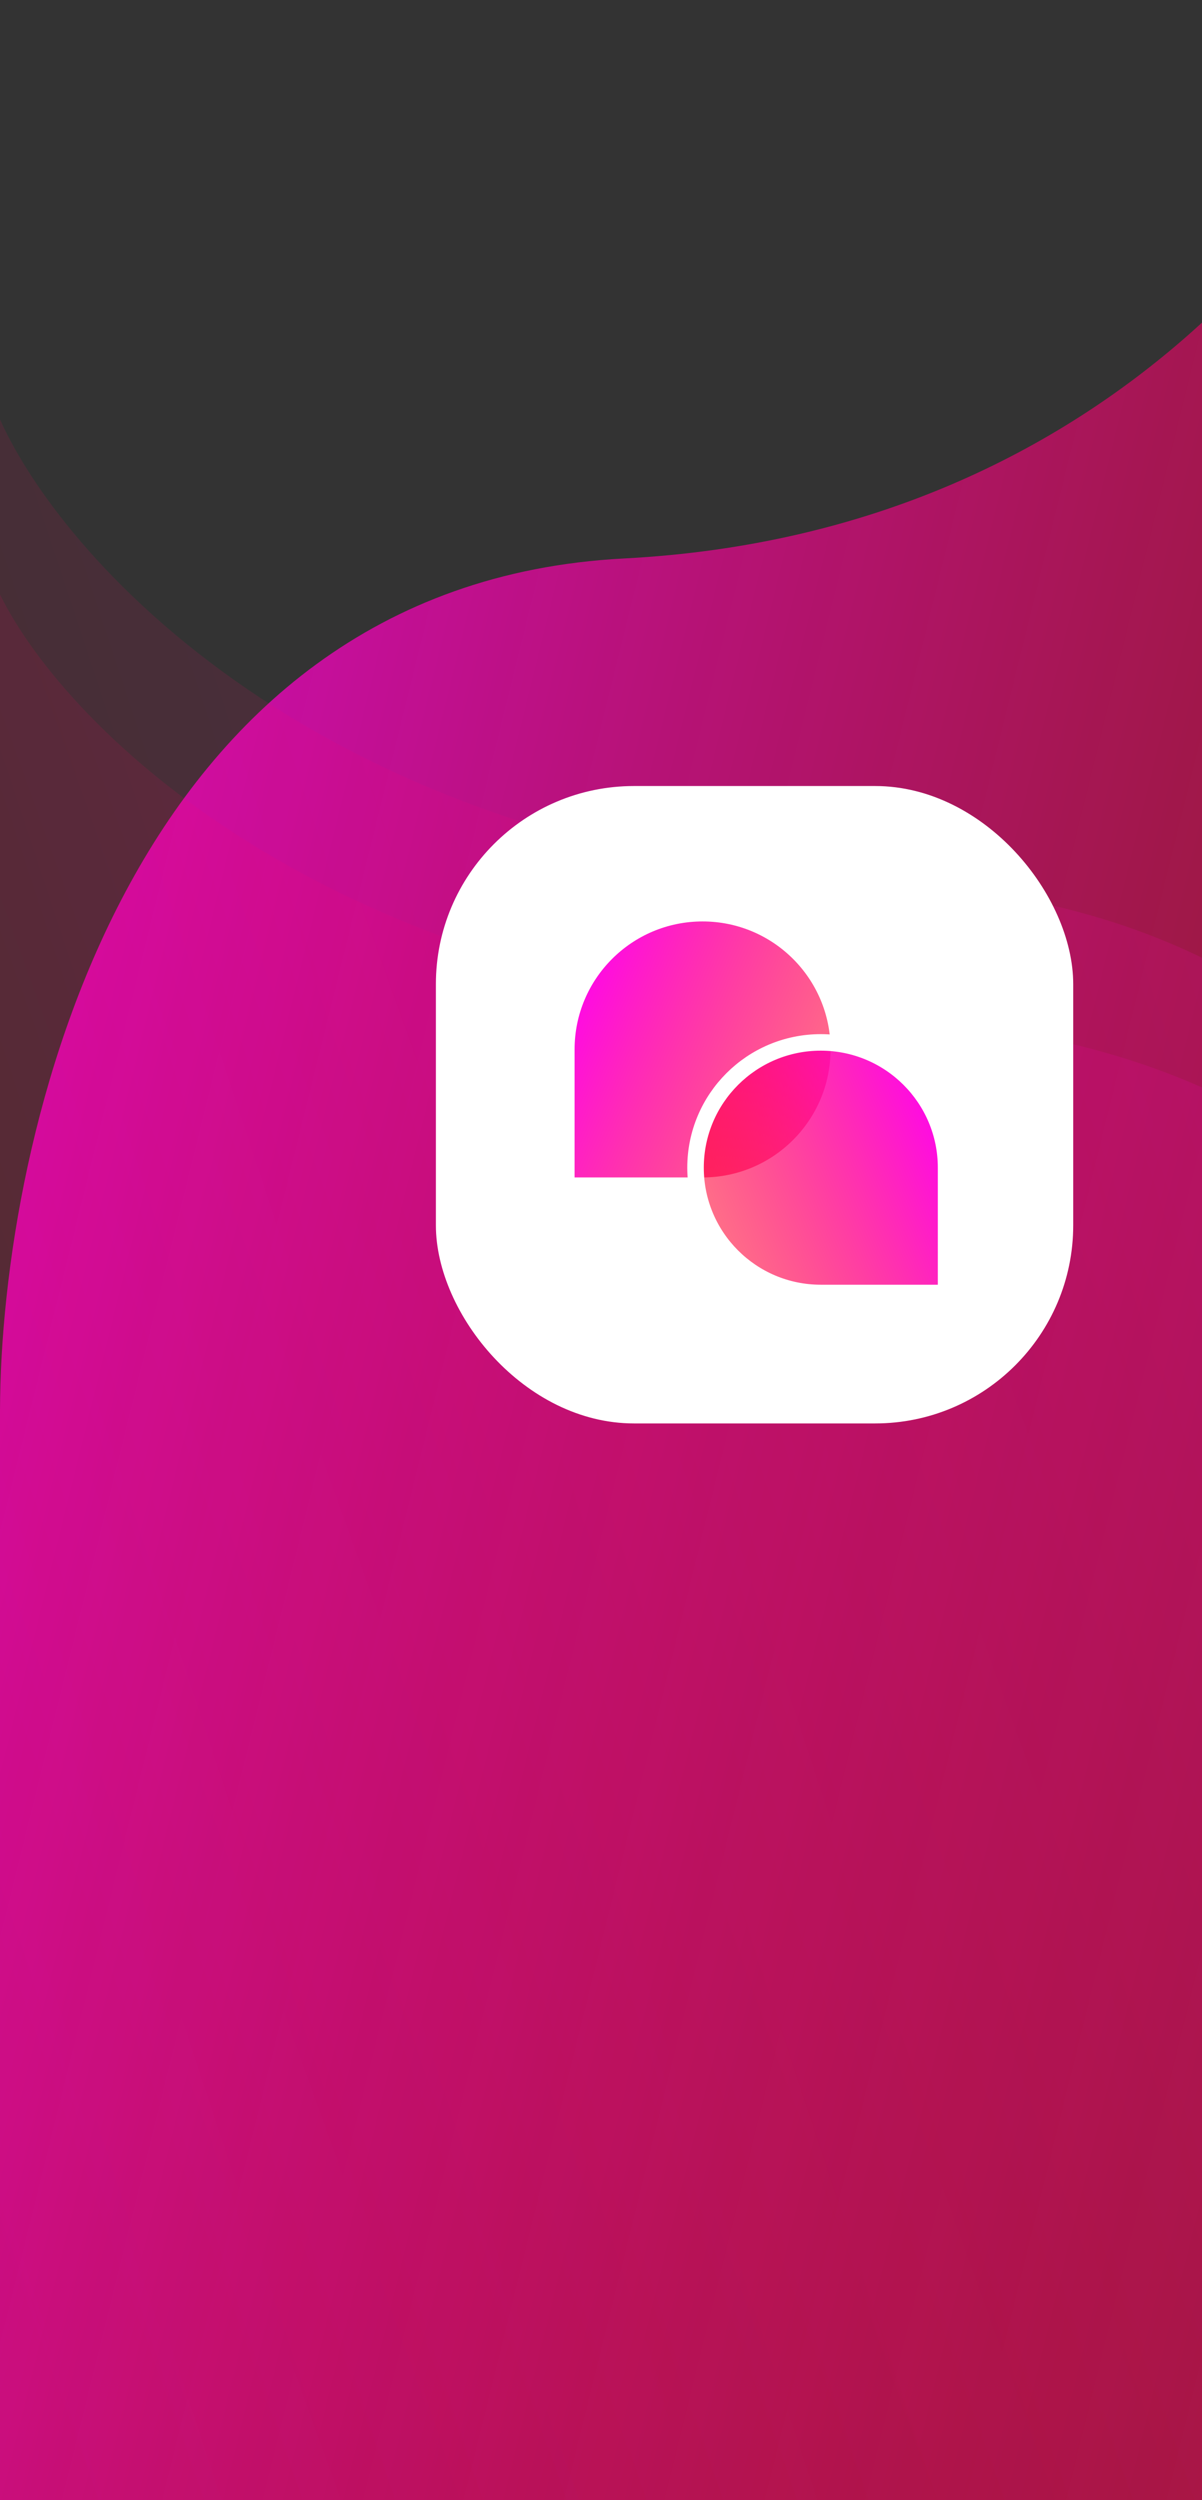 <?xml version="1.0" encoding="UTF-8"?>
<svg fill="none" viewBox="0 0 364 757" xmlns="http://www.w3.org/2000/svg">
<rect x="0" y="0" width="364" height="757" fill="#333333" stroke="none"/>
<path d="m188.93 169.1c-150.7 7.834-188.74 175.25-188.93 257.98v329.92h430.89v-757c-17.862 53.103-91.261 161.27-241.96 169.1z" fill="url(#e)" fill-opacity=".8"/>
<path d="m268.98 267.73c167.53 6.52 209.82 145.85 210.02 214.7v274.57h-479l-5.7602e-5 -630c19.856 44.194 101.45 134.21 268.98 140.73z" fill="url(#d)" fill-opacity=".15"/>
<path d="m268.98 308.89c167.53 5.971 209.82 133.58 210.02 196.64v251.47h-479v-577c19.856 40.476 101.45 122.92 268.98 128.89z" fill="url(#c)" fill-opacity=".15"/>
<rect x="132" y="238" width="193" height="193" rx="60" fill="#fff"/>
<path d="m174 317.76c0-21.405 17.353-38.758 38.758-38.758 21.406 0 38.759 17.353 38.759 38.758 0 21.406-17.353 38.759-38.759 38.759h-38.758v-38.759z" fill="url(#b)"/>
<path d="m286.5 389v2.5h-37.936c-20.952 0-37.936-16.985-37.936-37.936 0-20.952 16.984-37.936 37.936-37.936 20.951 0 37.936 16.984 37.936 37.936v35.436z" fill="url(#a)" stroke="#fff" stroke-width="5"/>
<defs>
<linearGradient id="e" x1="106.2" x2="690.82" y1="-370.93" y2="-226.27" gradientUnits="userSpaceOnUse">
<stop stop-color="#FF00F5" offset="0"/>
<stop stop-color="#FF000F" stop-opacity=".5" offset="1"/>
</linearGradient>
<linearGradient id="d" x1="360.94" x2="-260.82" y1="-181.7" y2="23.801" gradientUnits="userSpaceOnUse">
<stop stop-color="#FF00F5" offset="0"/>
<stop stop-color="#FF000F" stop-opacity=".5" offset="1"/>
</linearGradient>
<linearGradient id="c" x1="360.94" x2="-249.28" y1="-102.73" y2="117.48" gradientUnits="userSpaceOnUse">
<stop stop-color="#FF00F5" offset="0"/>
<stop stop-color="#FF000F" stop-opacity=".5" offset="1"/>
</linearGradient>
<linearGradient id="b" x1="193.11" x2="286.98" y1="241.02" y2="281.82" gradientUnits="userSpaceOnUse">
<stop stop-color="#FF00F5" offset="0"/>
<stop stop-color="#FF000F" stop-opacity=".5" offset="1"/>
</linearGradient>
<linearGradient id="a" x1="266.53" x2="180.7" y1="283.4" y2="320.71" gradientUnits="userSpaceOnUse">
<stop stop-color="#FF00F5" offset="0"/>
<stop stop-color="#FF000F" stop-opacity=".5" offset="1"/>
</linearGradient>
</defs>
</svg>
